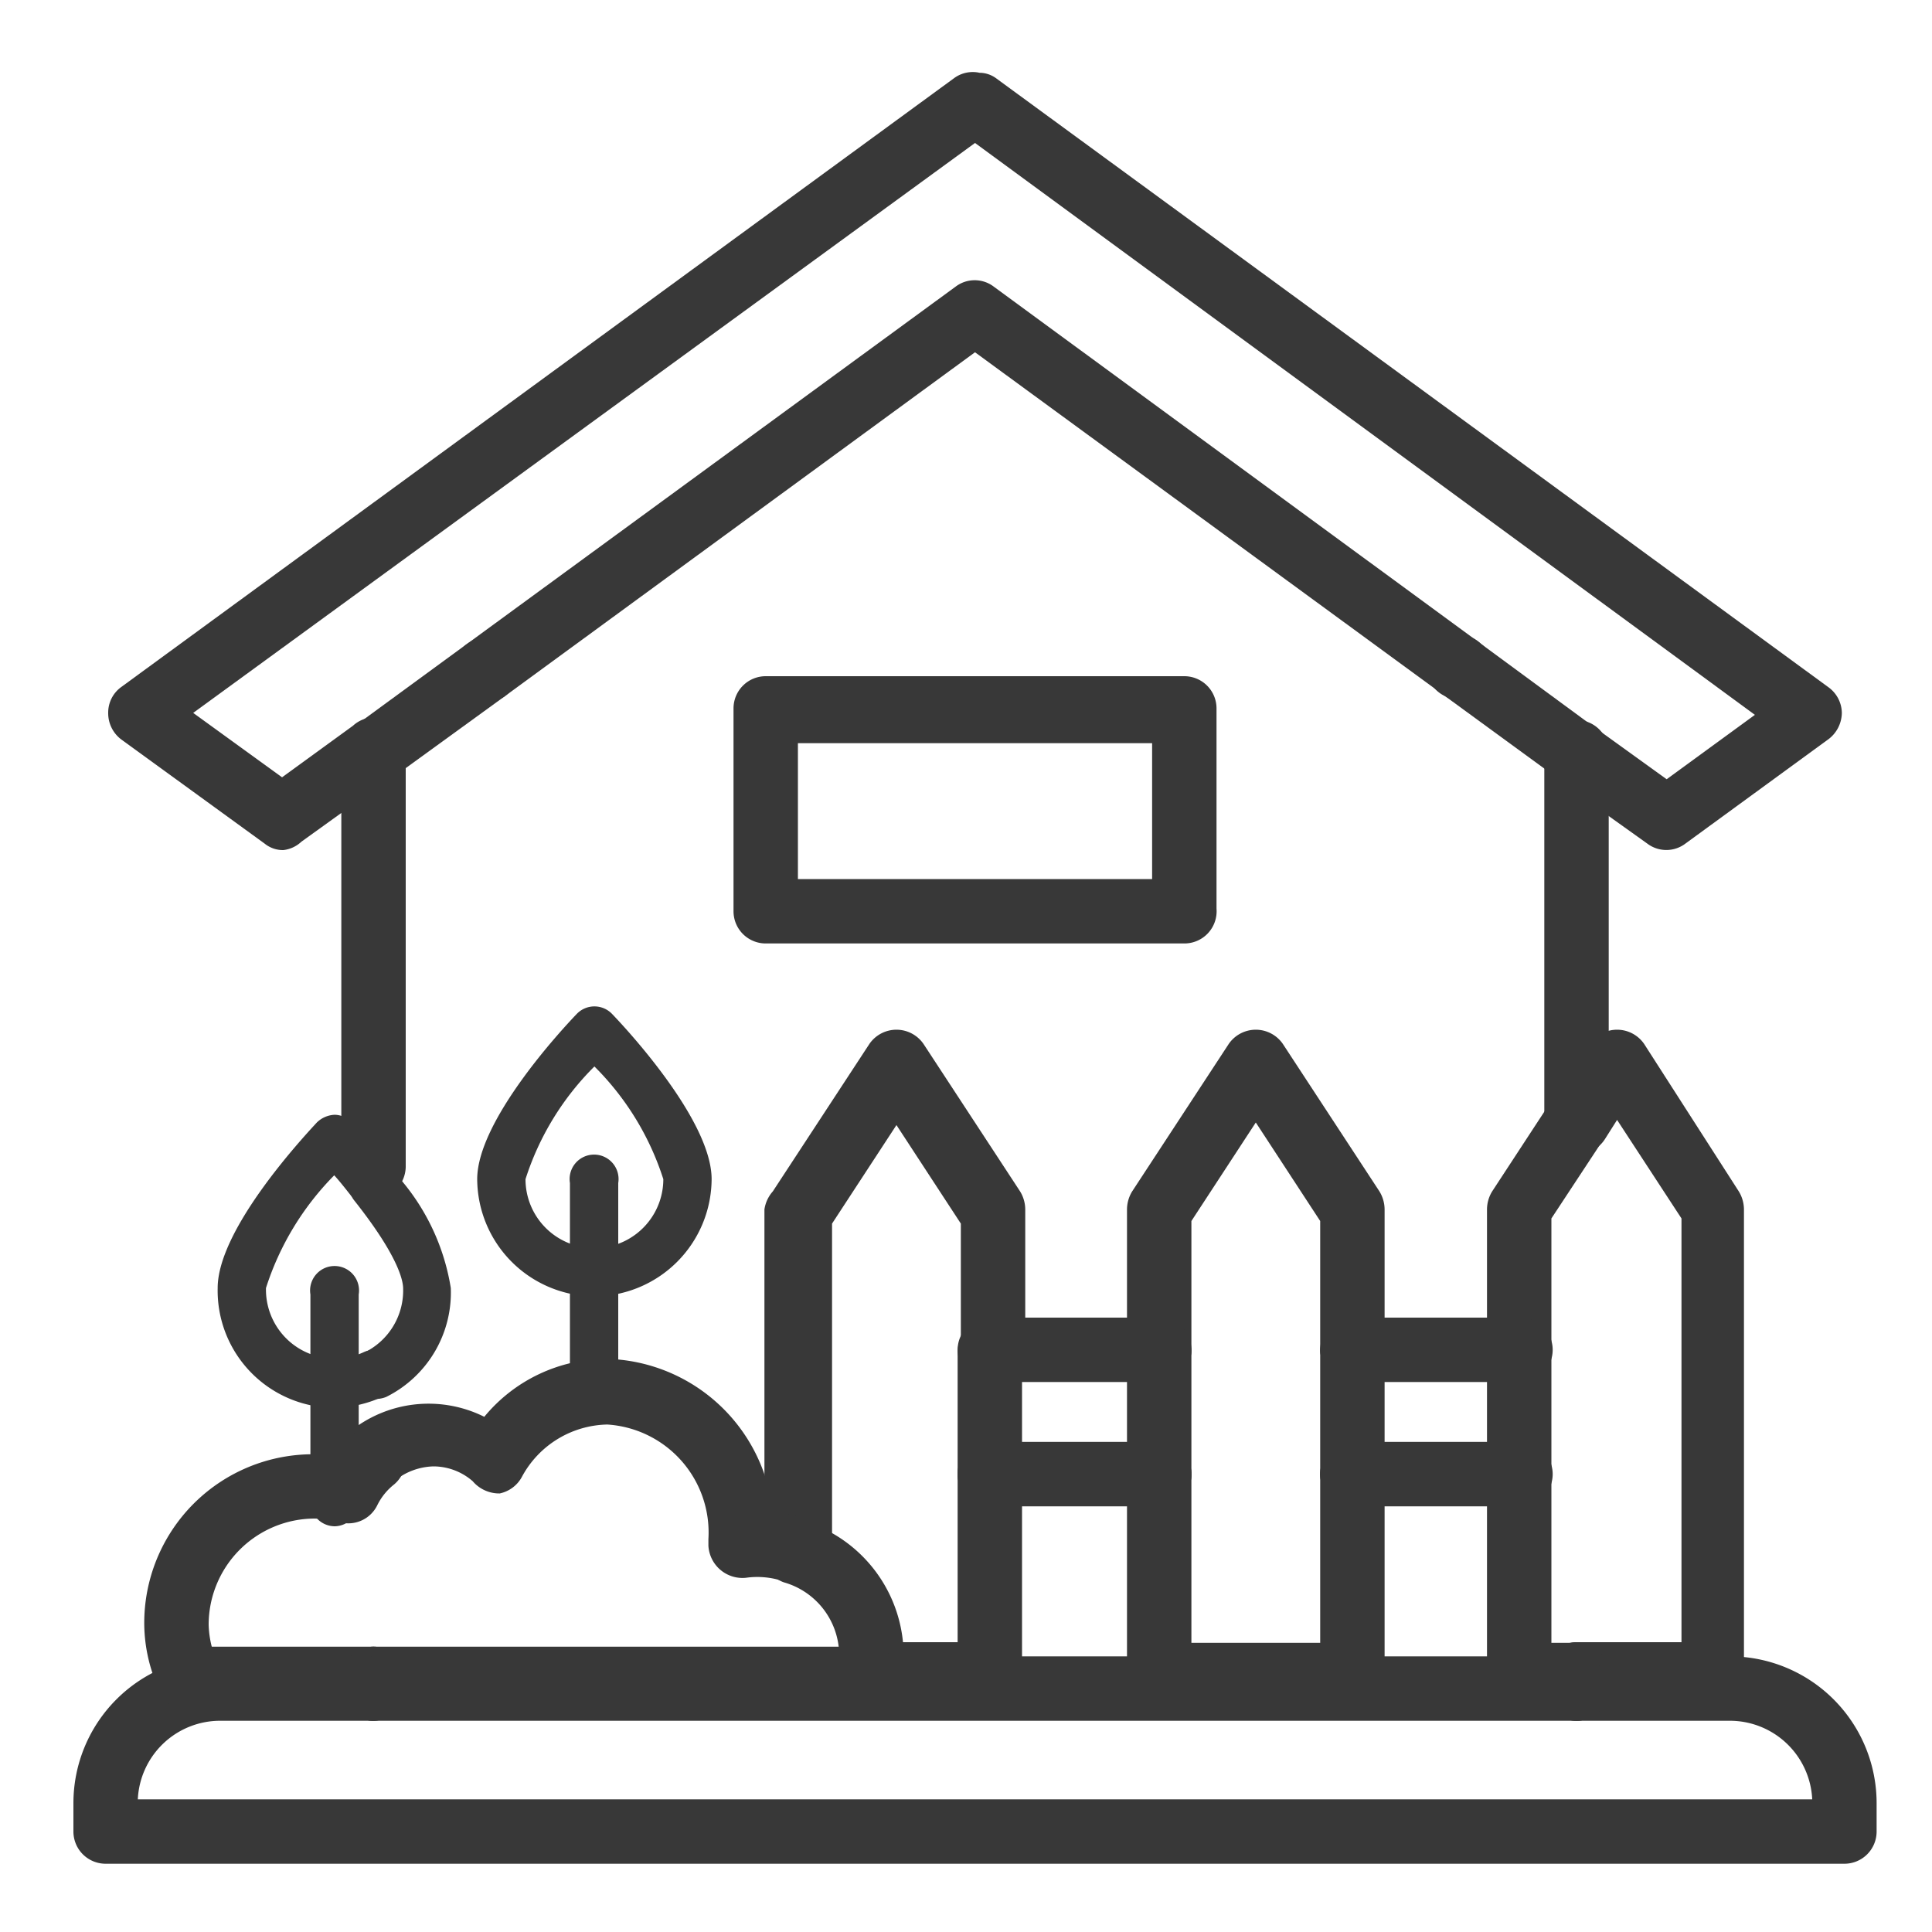 <svg xmlns="http://www.w3.org/2000/svg" viewBox="0 0 30 30"><title>ic_garden</title><path d="M18.39,14.65h-6.5a.5.5,0,0,1-.5-.5V11a.5.5,0,0,1,.5-.5h6.5a.5.5,0,0,1,.5.5v3.11A.5.5,0,0,1,18.39,14.65Zm-6-1h5.5V11.54h-5.5Z" style="fill:#383838"/><path d="M5.2,23.7a.38.38,0,0,1-.38-.38V20.1a.38.38,0,1,1,.75,0v3.22A.38.38,0,0,1,5.2,23.7Z" style="fill:#383838"/><path d="M28.64,28.94h-27a.5.5,0,0,1-.5-.5V28a2.28,2.28,0,0,1,2.28-2.28H5.8a.5.5,0,0,1,.5.5.51.51,0,0,1-.5.5H3.42a1.28,1.28,0,0,0-1.28,1.22h26a1.28,1.28,0,0,0-1.28-1.22H24.48a.5.5,0,0,1-.5-.5.5.5,0,0,1,.5-.5h2.38A2.28,2.28,0,0,1,29.14,28v.44A.5.5,0,0,1,28.64,28.94Z" style="fill:#383838"/><path d="M15.37,26.51H13.5A.51.51,0,0,1,13,26a.5.5,0,0,1,.5-.5h1.37V22.89a.5.5,0,0,1,1,0V26A.5.5,0,0,1,15.37,26.51Z" style="fill:#383838"/><path d="M12.37,24.57a.5.5,0,0,1-.5-.5V18.78A.54.54,0,0,1,12,18.5l1.5-2.29a.51.51,0,0,1,.84,0l1.5,2.29a.54.54,0,0,1,.08.28V21a.5.5,0,0,1-1,0v-2l-1-1.53-1,1.53v5.15A.5.5,0,0,1,12.37,24.57Z" style="fill:#383838"/><path d="M15.37,23.39a.5.5,0,0,1-.5-.5V21a.5.5,0,0,1,1,0v1.93A.5.5,0,0,1,15.37,23.39Z" style="fill:#383838"/><path d="M21,23.39a.5.5,0,0,1-.5-.5V21a.5.5,0,0,1,.5-.5.5.5,0,0,1,.5.5v1.93A.5.5,0,0,1,21,23.39Z" style="fill:#383838"/><path d="M18,23.39a.5.5,0,0,1-.5-.5V21a.5.5,0,0,1,.5-.5.5.5,0,0,1,.5.5v1.93A.5.5,0,0,1,18,23.39Z" style="fill:#383838"/><path d="M21,26.51H18a.51.51,0,0,1-.5-.5V22.89a.5.5,0,0,1,.5-.5.5.5,0,0,1,.5.5v2.62h2V22.89a.5.5,0,0,1,.5-.5.5.5,0,0,1,.5.5V26A.5.5,0,0,1,21,26.51Z" style="fill:#383838"/><path d="M21,21.46a.51.51,0,0,1-.5-.5v-2l-1-1.53-1,1.53v2a.5.5,0,0,1-.5.5.51.51,0,0,1-.5-.5V18.78a.54.54,0,0,1,.08-.28l1.5-2.29a.51.51,0,0,1,.84,0l1.5,2.29a.54.54,0,0,1,.08.28V21A.5.5,0,0,1,21,21.46Z" style="fill:#383838"/><path d="M23.59,23.39a.5.5,0,0,1-.5-.5V21a.5.5,0,0,1,.5-.5.5.5,0,0,1,.5.5v1.93A.5.5,0,0,1,23.59,23.39Z" style="fill:#383838"/><path d="M23.59,21.46a.51.51,0,0,1-.5-.5V18.78a.54.54,0,0,1,.08-.28l.89-1.36a.5.5,0,0,1,.69-.14.49.49,0,0,1,.15.69l-.81,1.23v2A.5.5,0,0,1,23.59,21.46Z" style="fill:#383838"/><path d="M24.48,26.51h-.89a.51.51,0,0,1-.5-.5V22.89a.5.5,0,0,1,.5-.5.5.5,0,0,1,.5.5v2.62h.39a.5.5,0,0,1,.5.5A.5.5,0,0,1,24.48,26.51Z" style="fill:#383838"/><path d="M26.59,26.51H24.48A.5.5,0,0,1,24,26a.5.5,0,0,1,.5-.5h1.61V18.92l-1-1.53-.19.3a.5.5,0,0,1-.69.15.49.49,0,0,1-.15-.69l.61-.94a.51.51,0,0,1,.84,0L27,18.5a.54.54,0,0,1,.08.28V26A.5.5,0,0,1,26.59,26.51Z" style="fill:#383838"/><path d="M18,21.46H15.37a.5.5,0,0,1-.5-.5.5.5,0,0,1,.5-.5H18a.5.5,0,0,1,.5.5A.5.5,0,0,1,18,21.46Z" style="fill:#383838"/><path d="M18,23.39H15.37a.5.5,0,1,1,0-1H18a.5.5,0,1,1,0,1Z" style="fill:#383838"/><path d="M23.59,21.46H21a.51.51,0,0,1-.5-.5.5.5,0,0,1,.5-.5h2.61a.5.5,0,0,1,.5.5A.5.5,0,0,1,23.59,21.46Z" style="fill:#383838"/><path d="M23.59,23.39H21a.5.5,0,0,1,0-1h2.61a.5.5,0,1,1,0,1Z" style="fill:#383838"/><path d="M13.48,26.53a.25.25,0,0,1-.12,0A.48.48,0,0,1,13,26a.37.37,0,0,0,0-.09.49.49,0,0,1,.62-.34.5.5,0,0,1,.35.62A.55.55,0,0,1,13.48,26.53Z" style="fill:#383838"/><path d="M12.37,24.57l-.16,0a1.27,1.27,0,0,0-.63-.07A.53.53,0,0,1,11,24v-.1a1.68,1.68,0,0,0-1.57-1.78,1.54,1.54,0,0,0-1.33.82.51.51,0,0,1-.34.25A.54.54,0,0,1,7.34,23a.93.93,0,0,0-.61-.23,1,1,0,0,0-.61.23.49.49,0,0,1-.7-.05.51.51,0,0,1,0-.71A1.94,1.94,0,0,1,7.52,22a2.47,2.47,0,0,1,1.9-.9A2.66,2.66,0,0,1,12,23.48a2.34,2.34,0,0,1,.56.12.5.5,0,0,1-.16,1Z" style="fill:#383838"/><path d="M2.94,26.57a.49.49,0,0,1-.45-.29,2.48,2.48,0,0,1-.25-1.05A2.62,2.62,0,0,1,5.17,22.6a1.79,1.79,0,0,1,.3-.32.5.5,0,1,1,.65.77.94.94,0,0,0-.26.32.5.5,0,0,1-.57.27,1.68,1.68,0,0,0-.4-.06,1.65,1.65,0,0,0-1.65,1.65,1.54,1.54,0,0,0,.16.64.51.51,0,0,1-.25.66A.52.52,0,0,1,2.94,26.57Z" style="fill:#383838"/><path d="M13.5,26.51l-.14,0a.5.5,0,0,1-.33-.62,1.24,1.24,0,0,0,0-.23,1.18,1.18,0,0,0-.86-1.09.51.51,0,0,1-.31-.64.49.49,0,0,1,.63-.31,2.19,2.19,0,0,1,1.54,2,1.6,1.6,0,0,1-.09.51A.49.49,0,0,1,13.5,26.51Z" style="fill:#383838"/><path d="M13.49,26.57H5.8a.5.5,0,0,1,0-1h7.69a.5.5,0,1,1,0,1Z" style="fill:#383838"/><path d="M5.8,26.57H2.94a.5.5,0,0,1,0-1H5.8a.5.5,0,1,1,0,1Z" style="fill:#383838"/><path d="M5.8,26.72a.5.5,0,0,1-.5-.5v-.15a.5.5,0,0,1,.5-.5.5.5,0,0,1,.5.5v.15A.51.51,0,0,1,5.8,26.72Z" style="fill:#383838"/><path d="M5.8,18.62a.5.5,0,0,1-.5-.5V11.68a.5.5,0,0,1,.5-.5.5.5,0,0,1,.5.5v6.44A.51.51,0,0,1,5.8,18.62Z" style="fill:#383838"/><path d="M24.48,26.72a.5.5,0,0,1-.5-.5V26a.5.5,0,0,1,1,0v.21A.5.5,0,0,1,24.48,26.72Z" style="fill:#383838"/><path d="M24.48,17.92a.5.5,0,0,1-.5-.5V11.68a.5.5,0,1,1,1,0v5.74A.5.5,0,0,1,24.48,17.92Z" style="fill:#383838"/><path d="M24.48,26.72H5.8a.5.5,0,0,1-.5-.5.5.5,0,0,1,.5-.5H24.48a.5.5,0,0,1,.5.5A.5.5,0,0,1,24.48,26.72Z" style="fill:#383838"/><path d="M24.48,12.18a.49.49,0,0,1-.3-.1l-1.74-1.27A.5.5,0,1,1,23,10l1.74,1.28a.5.5,0,0,1-.29.9Z" style="fill:#383838"/><path d="M4.4,13.2a.45.45,0,0,1-.29-.1L1.88,11.48a.51.51,0,0,1-.2-.41.49.49,0,0,1,.2-.4L14.82,1.21a.49.49,0,0,1,.39-.08.44.44,0,0,1,.25.08l12.93,9.46a.5.5,0,0,1,.21.4.52.52,0,0,1-.21.41L26.17,13.1a.49.49,0,0,1-.59,0l-1.4-1a.5.5,0,0,1-.1-.7.48.48,0,0,1,.69-.1l1.11.8,1.37-1L15.14,2.22,3,11.07l1.38,1,1.1-.8a.5.5,0,1,1,.59.8l-1.39,1A.49.49,0,0,1,4.4,13.2Z" style="fill:#383838"/><path d="M22.74,10.9a.53.53,0,0,1-.3-.09l-7.3-5.34-7.3,5.34a.51.51,0,0,1-.7-.11.49.49,0,0,1,.11-.7l7.59-5.55a.49.49,0,0,1,.59,0L23,10a.5.5,0,0,1-.29.9Z" style="fill:#383838"/><path d="M5.8,12.18a.5.5,0,0,1-.3-.9L7.25,10a.5.5,0,0,1,.59.81L6.09,12.08A.46.46,0,0,1,5.8,12.18Z" style="fill:#383838"/><path d="M5.8,21.72a.38.38,0,0,1-.34-.21.37.37,0,0,1,.18-.5,1.07,1.07,0,0,0,.62-1c0-.12-.07-.5-.76-1.37a.38.38,0,0,1,.07-.53.37.37,0,0,1,.52.06A3.43,3.43,0,0,1,7,20,1.81,1.81,0,0,1,6,21.69.4.4,0,0,1,5.8,21.72Z" style="fill:#383838"/><path d="M5.2,21.86A1.82,1.82,0,0,1,3.38,20c0-.9,1.29-2.3,1.54-2.57a.42.42,0,0,1,.28-.12h0a.4.4,0,0,1,.27.12s.29.32.62.73a.38.38,0,0,1-.59.47c-.11-.14-.21-.27-.31-.38A4.39,4.39,0,0,0,4.13,20a1.07,1.07,0,0,0,1.51,1,.37.37,0,0,1,.5.18.38.38,0,0,1-.18.5A1.87,1.87,0,0,1,5.2,21.86Z" style="fill:#383838"/><path d="M9.23,22a.37.37,0,0,1-.38-.37V18.37a.38.38,0,1,1,.75,0v3.22A.37.37,0,0,1,9.23,22Z" style="fill:#383838"/><path d="M9.23,20.13a1.83,1.83,0,0,1-1.82-1.82c0-.9,1.29-2.3,1.55-2.57a.38.38,0,0,1,.54,0c.26.27,1.55,1.67,1.55,2.57A1.83,1.83,0,0,1,9.23,20.13Zm0-3.57a4.32,4.32,0,0,0-1.07,1.75,1.07,1.07,0,0,0,2.14,0A4.32,4.32,0,0,0,9.23,16.56Z" style="fill:#383838"/></svg>